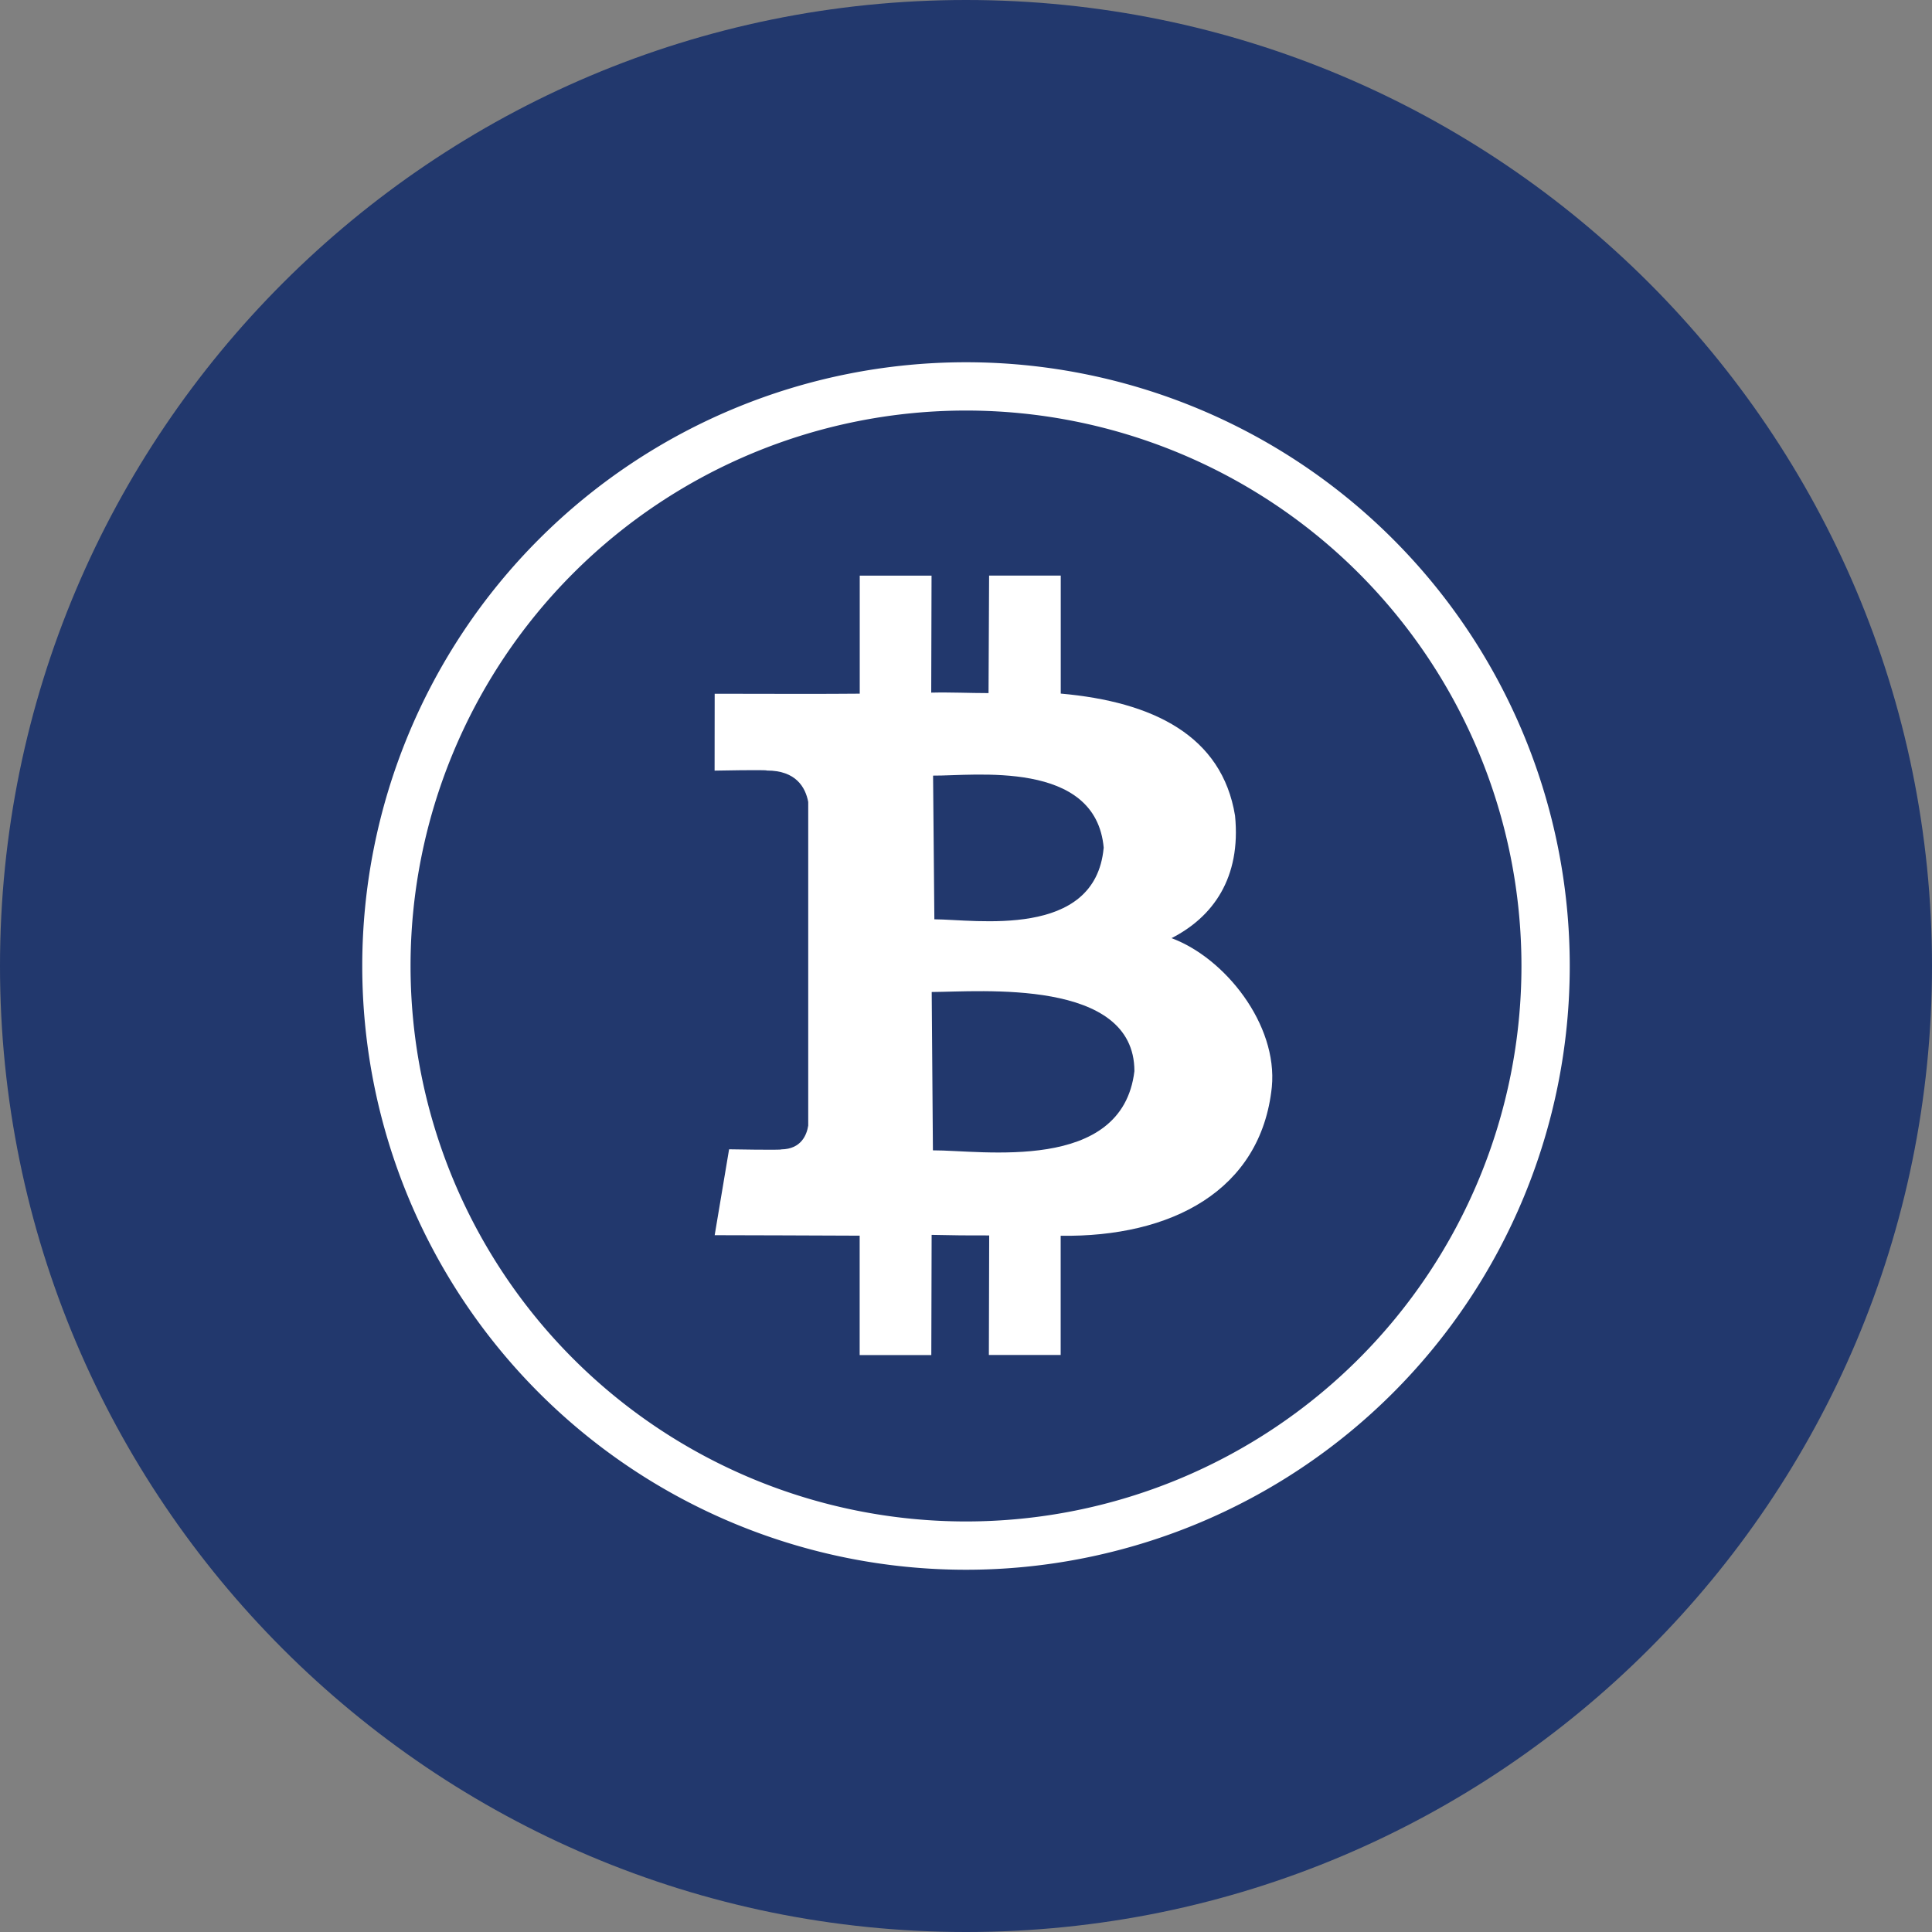 <svg viewBox="0 0 24 24" fill="none">
  <rect x="0" y="0" width="24" height="24" fill="#808080" stroke="none"/>
  <path d="M12 24c6.627 0 12-5.373 12-12S18.627 0 12 0 0 5.373 0 12s5.373 12 12 12Z" fill="#052267" fill-opacity=".76"/>
  <path d="M19.2 12a7.2 7.2 0 1 1-14.4 0 7.2 7.2 0 0 1 14.4 0Z" stroke="#fff" stroke-width=".6"/>
  <path d="M15.342 10.132c-.162-.991-1.014-1.414-2.165-1.516V7.15h-.89l-.007 1.46c-.234 0-.472-.012-.712-.006l.004-1.453h-.892v1.466c-.194.005-1.802.001-1.802.001l-.001.955s.658-.013.649-.001c.363-.001.48.21.514.39v4.02c-.017.112-.085.293-.335.296.012.011-.648-.001-.648-.001l-.179 1.067s1.592.004 1.801.006v1.483h.89l.004-1.493c.244.006.482.008.715.007l-.004 1.485h.892v-1.481c1.369.02 2.488-.557 2.623-1.847.075-.78-.584-1.605-1.246-1.85.514-.262.866-.748.789-1.522Zm-1.25 3.174c-.152 1.273-1.9.981-2.503.984l-.015-1.967c.605-.003 2.517-.174 2.518.982Zm-.382-2.772c-.106 1.138-1.6.887-2.103.886l-.016-1.785c.503.005 2.023-.206 2.12.899Z" fill="#fff"/>
</svg>
